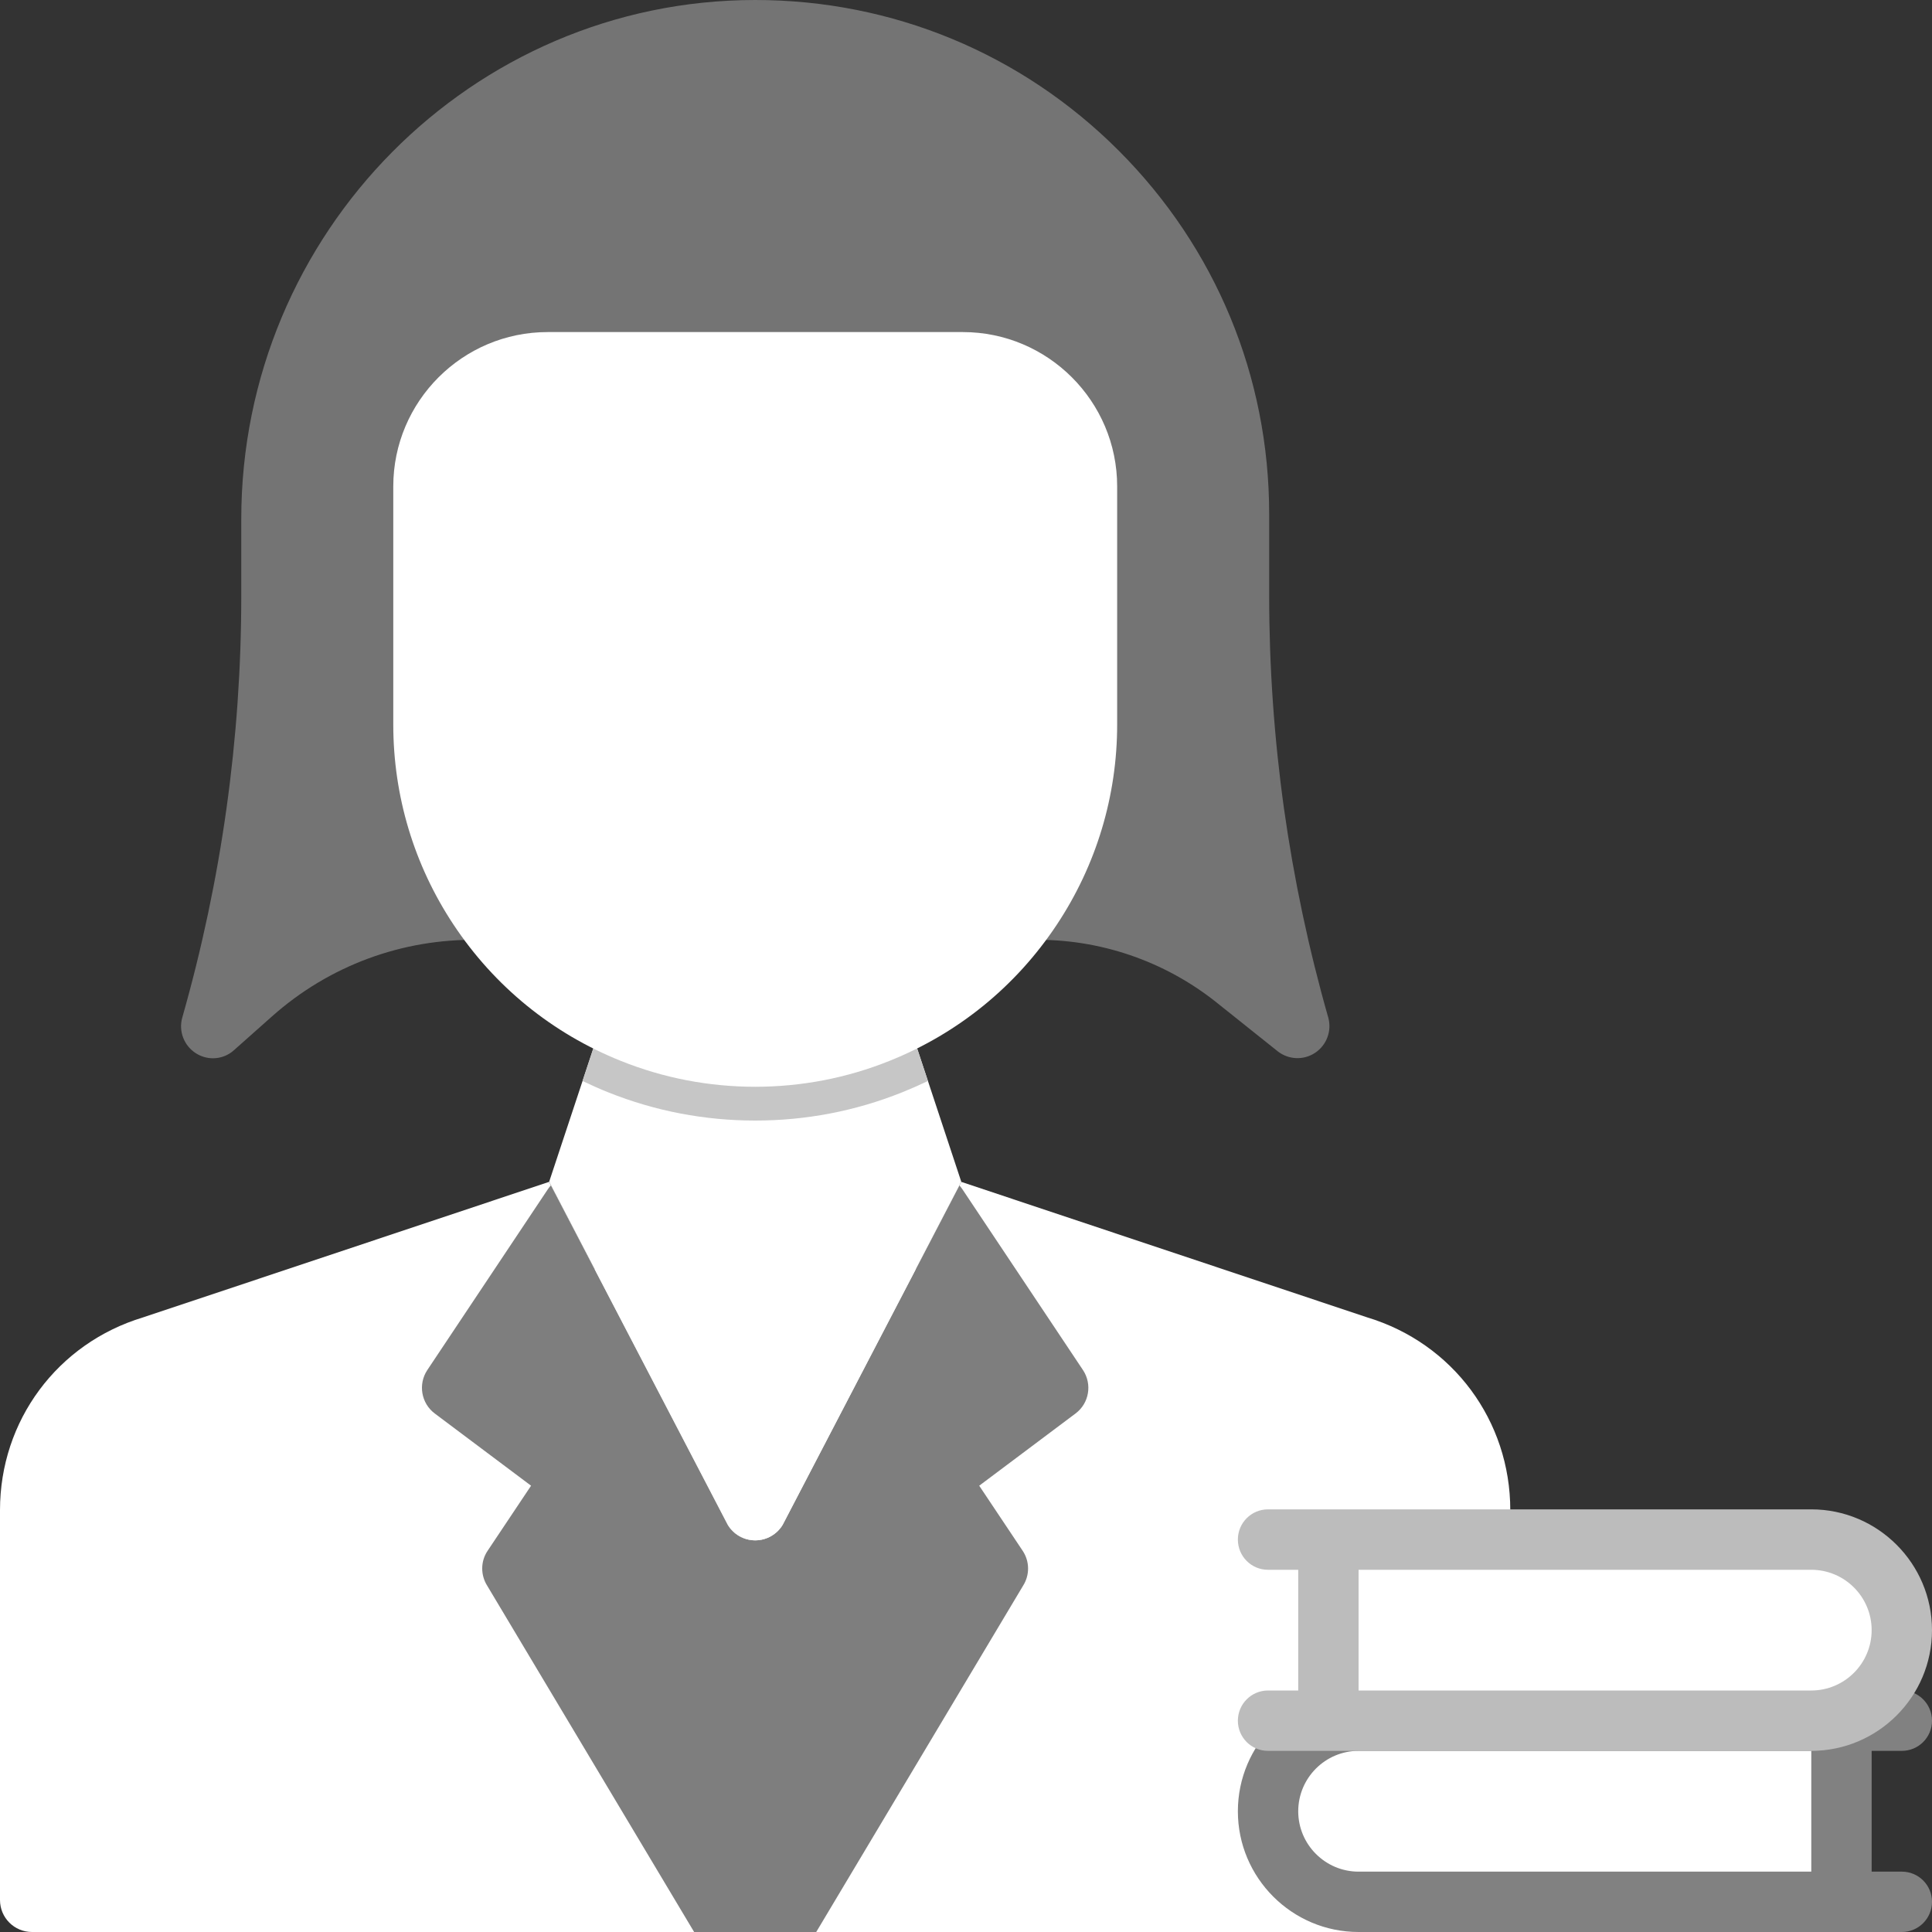 <svg width="25" height="25" viewBox="0 0 25 25" fill="none" xmlns="http://www.w3.org/2000/svg">
<rect x="0" y="0" width="25" height="25" fill="#333333" stroke="none"/>
<path fill-rule="evenodd" clip-rule="evenodd" d="M0.414 25C0.185 25 0 24.815 0 24.586V19.541C0 18.383 0.743 17.382 1.851 17.047L7.106 15.293L9.417 19.731C9.492 19.855 9.626 19.932 9.772 19.932C9.917 19.932 10.052 19.855 10.126 19.731L12.438 15.293L17.692 17.047C18.8 17.382 19.543 18.383 19.543 19.541V24.586C19.543 24.815 19.358 25 19.13 25H0.414Z" fill="white"/>
<path fill-rule="evenodd" clip-rule="evenodd" d="M10.562 25H8.982L6.305 20.52C6.217 20.381 6.218 20.204 6.309 20.068L6.872 19.225L5.625 18.29C5.45 18.158 5.408 17.912 5.529 17.729L7.083 15.398C7.096 15.377 7.112 15.357 7.129 15.338L9.417 19.731C9.492 19.855 9.626 19.932 9.772 19.932C9.917 19.932 10.052 19.855 10.126 19.731L12.414 15.339C12.428 15.354 12.442 15.372 12.454 15.39L14.014 17.729C14.135 17.912 14.094 18.158 13.918 18.29L12.671 19.225L13.234 20.068C13.325 20.205 13.326 20.382 13.238 20.52L10.562 25Z" fill="#7E7E7E"/>
<path fill-rule="evenodd" clip-rule="evenodd" d="M7.106 15.292L7.788 13.234C7.86 13.017 8.094 12.9 8.31 12.971C9.226 13.275 10.447 13.232 11.235 12.971C11.452 12.9 11.686 13.017 11.758 13.234L12.439 15.292L10.128 19.731C10.053 19.855 9.918 19.932 9.773 19.932C9.628 19.932 9.493 19.855 9.418 19.731L7.106 15.292Z" fill="white"/>
<path fill-rule="evenodd" clip-rule="evenodd" d="M7.538 13.988L7.787 13.234C7.859 13.017 8.094 12.9 8.31 12.971C9.225 13.275 10.447 13.232 11.235 12.971C11.452 12.9 11.685 13.017 11.757 13.234L12.007 13.988C11.898 14.04 11.787 14.089 11.673 14.135C11.067 14.378 10.425 14.5 9.773 14.5C9.119 14.5 8.478 14.378 7.871 14.135C7.758 14.09 7.647 14.04 7.538 13.988Z" fill="#C6C6C6"/>
<path fill-rule="evenodd" clip-rule="evenodd" d="M11.85 16.423L11.34 17.401L10.127 19.73C10.053 19.855 9.918 19.931 9.772 19.931C9.627 19.931 9.492 19.855 9.418 19.73L7.695 16.423C7.795 16.408 7.9 16.417 7.999 16.453C8.557 16.66 9.154 16.765 9.772 16.765C10.391 16.765 10.988 16.66 11.546 16.453C11.645 16.417 11.751 16.408 11.85 16.423Z" fill="white"/>
<path fill-rule="evenodd" clip-rule="evenodd" d="M2.756 13.694C2.68 13.694 2.604 13.673 2.536 13.63C2.381 13.532 2.308 13.343 2.359 13.166C2.865 11.391 3.122 9.556 3.122 7.712V6.717C3.122 3.014 6.106 0.001 9.772 0C11.548 0 13.219 0.692 14.475 1.948C15.731 3.205 16.423 4.875 16.423 6.651V7.712C16.423 8.628 16.488 9.555 16.615 10.465C16.743 11.374 16.935 12.282 17.187 13.165C17.236 13.338 17.168 13.523 17.018 13.623C16.868 13.723 16.671 13.714 16.53 13.601L15.746 12.975C15.07 12.434 14.221 12.144 13.355 12.162C11.39 12.204 8.316 12.204 6.189 12.162C5.205 12.145 4.258 12.496 3.522 13.15L3.029 13.588C2.953 13.658 2.855 13.694 2.756 13.694Z" fill="#747474"/>
<path fill-rule="evenodd" clip-rule="evenodd" d="M9.772 14.063C9.171 14.062 8.586 13.95 8.034 13.728C7.147 13.373 6.398 12.764 5.868 11.964C5.358 11.195 5.089 10.3 5.089 9.375V6.294C5.089 5.193 5.985 4.297 7.086 4.297H12.459C13.56 4.297 14.456 5.193 14.456 6.294V9.375C14.456 10.3 14.186 11.195 13.676 11.964C13.146 12.764 12.396 13.373 11.509 13.728C10.957 13.95 10.373 14.062 9.772 14.063Z" fill="white"/>
<path fill-rule="evenodd" clip-rule="evenodd" d="M17.58 25H23.828H24.61C24.825 25 25 24.825 25 24.609C25 24.393 24.825 24.219 24.61 24.219H24.219V22.656H24.61C24.825 22.656 25 22.482 25 22.266C25 22.05 24.825 21.875 24.61 21.875H17.58C16.718 21.875 16.018 22.576 16.018 23.438C16.018 24.299 16.718 25 17.58 25Z" fill="#818181"/>
<path fill-rule="evenodd" clip-rule="evenodd" d="M23.438 24.219H17.58C17.149 24.219 16.799 23.868 16.799 23.438C16.799 23.007 17.149 22.656 17.58 22.656H23.438V24.219Z" fill="white"/>
<path fill-rule="evenodd" clip-rule="evenodd" d="M23.438 22.656H17.189H16.408C16.192 22.656 16.018 22.482 16.018 22.266C16.018 22.05 16.192 21.875 16.408 21.875H16.799V20.313H16.408C16.192 20.313 16.018 20.138 16.018 19.922C16.018 19.706 16.192 19.531 16.408 19.531H23.438C24.299 19.531 25 20.232 25 21.094C25 21.956 24.299 22.656 23.438 22.656Z" fill="#BCBCBC"/>
<path fill-rule="evenodd" clip-rule="evenodd" d="M17.58 21.875H23.438C23.869 21.875 24.219 21.524 24.219 21.094C24.219 20.663 23.869 20.313 23.438 20.313H17.58V21.875Z" fill="white"/>
</svg>
